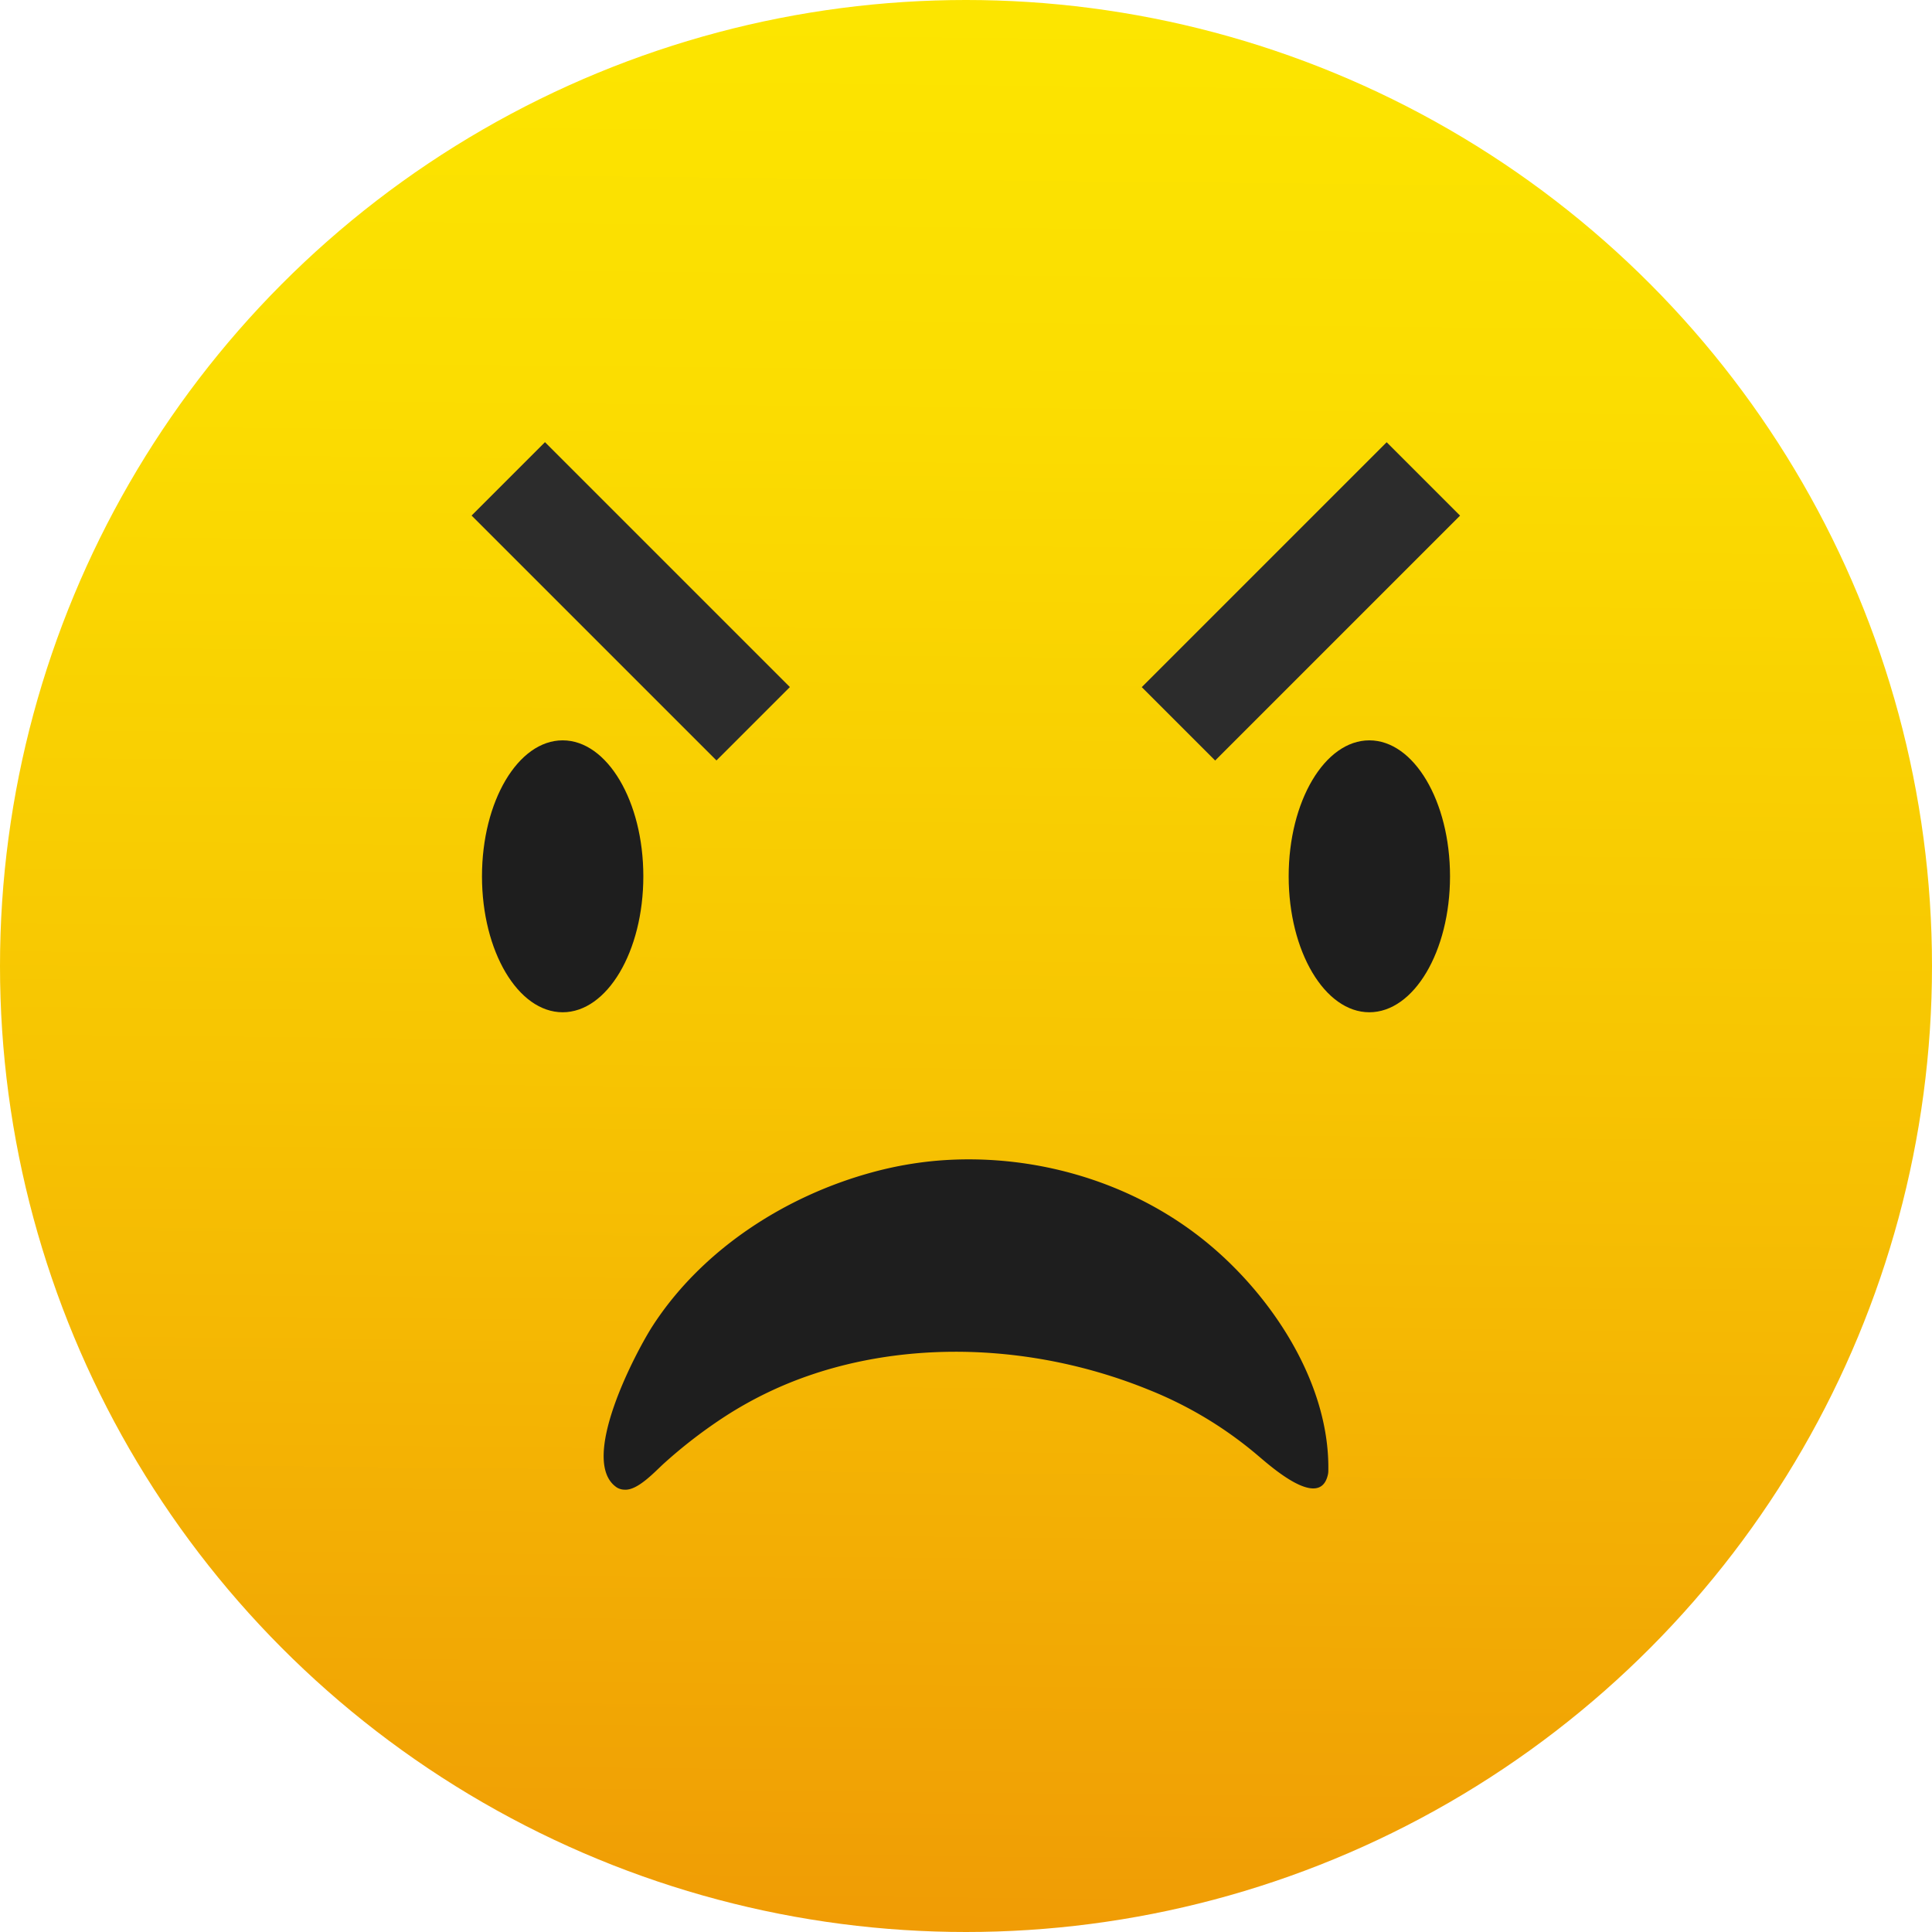 <svg viewBox="0 0 512 512" xmlns="http://www.w3.org/2000/svg" xmlns:xlink="http://www.w3.org/1999/xlink"><linearGradient id="linear-gradient" gradientUnits="userSpaceOnUse" x1="258.77" x2="252.34" y1="-15.13" y2="613.58"><stop offset=".01" stop-color="#fce600"/><stop offset=".19" stop-color="#fbdd01"/><stop offset=".47" stop-color="#f7c502"/><stop offset=".82" stop-color="#f09e05"/><stop offset=".89" stop-color="#ef9506"/></linearGradient><g id="Layer_2" data-name="Layer 2"><g id="Layer_1-2" data-name="Layer 1"><g id="_15" data-name="15"><circle cx="256" cy="256" fill="url(#linear-gradient)" r="256"/><ellipse cx="149.11" cy="232.23" fill="#1e1e1e" rx="21.38" ry="36.03"/><ellipse cx="362.89" cy="232.23" fill="#1e1e1e" rx="21.38" ry="36.03"/><path d="m153.43 113.45h27.51v91.8h-27.51z" fill="#2c2c2c" transform="matrix(.707 -.707 .707 .707 -63.71 164.89)"/><path d="m298.91 145.6h91.8v27.51h-91.8z" fill="#2c2c2c" transform="matrix(.707 -.707 .707 .707 -11.69 290.49)"/><path d="m163.46 394.19c-10.31-6.95 5.1-36 9.5-42.82 13.12-20.25 35.15-34.43 58.2-40.7a97 97 0 0 1 17.23-3.08c24-2 49 4.69 68.44 19.34 18.64 14 35.55 38.43 35.19 62.71a5.15 5.15 0 0 1 -.08 1c-2 9.76-15.13-2-18.45-4.79a104.3 104.3 0 0 0 -29.1-17.56c-25.86-10.51-55.62-13.25-82.69-6-2.11.57-4.2 1.19-6.27 1.89a102.45 102.45 0 0 0 -23 11 129.3 129.3 0 0 0 -16.43 12.6c-2.33 2.09-6.95 7.24-10.45 7a4 4 0 0 1 -2.09-.59z" fill="#1e1e1e"/></g></g></g></svg>